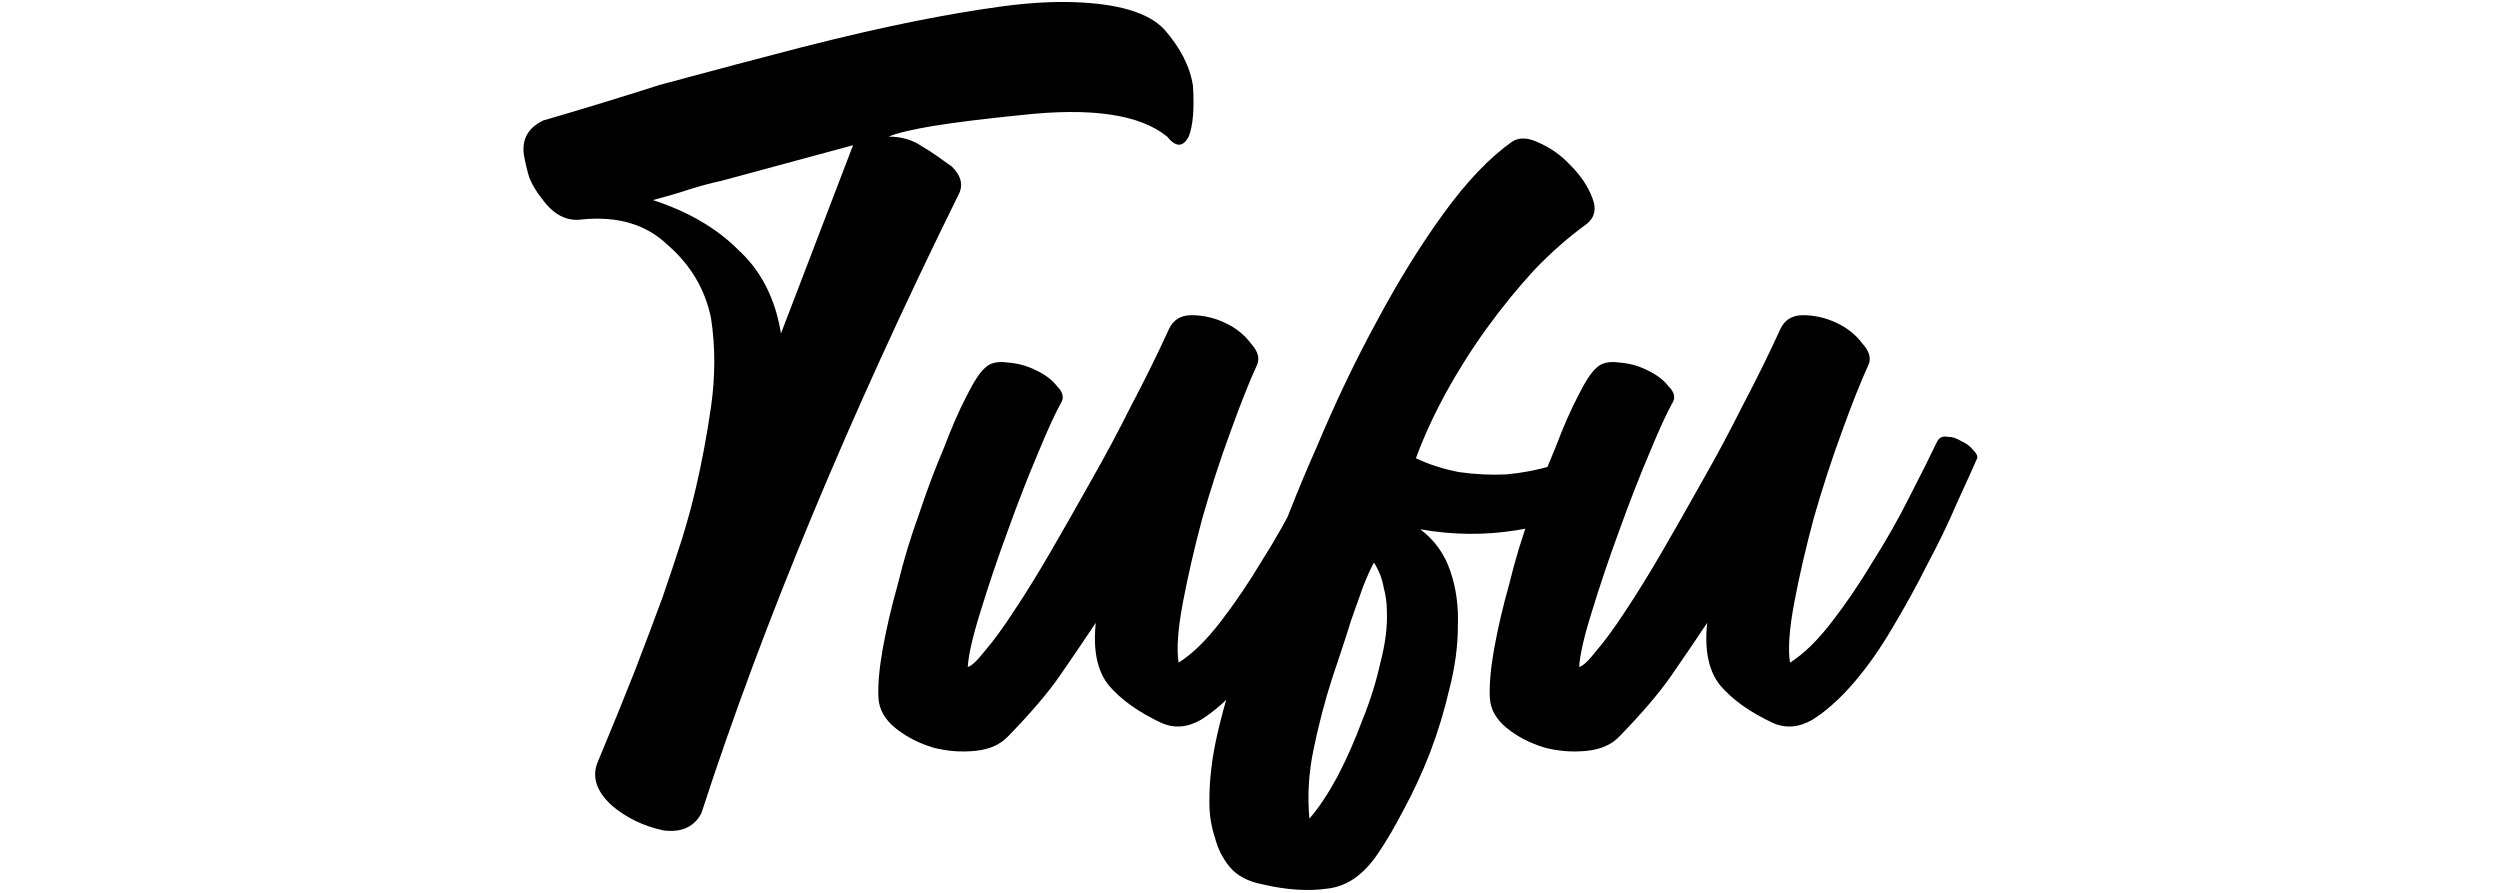 <svg width="140" height="50" viewBox="0 0 137 83" fill="none" xmlns="http://www.w3.org/2000/svg">
<path d="M13 18.6C16.267 19.667 18.9 21.2 20.9 23.2C23.033 25.133 24.367 27.733 24.9 31L31.6 13.5L19.4 16.8C18.467 17 17.467 17.267 16.4 17.6C15.4 17.933 14.267 18.267 13 18.6ZM60.5 2.7C62.033 4.433 62.933 6.2 63.2 8C63.333 10.133 63.2 11.7 62.8 12.7C62.267 13.7 61.6 13.7 60.8 12.7C58.267 10.633 53.733 9.967 47.2 10.7C43.867 11.033 41.167 11.367 39.1 11.7C37.1 12.033 35.7 12.367 34.9 12.7C36.1 12.7 37.133 13 38 13.6C38.467 13.867 38.933 14.167 39.4 14.5C39.867 14.833 40.333 15.167 40.8 15.5C41.6 16.3 41.833 17.1 41.5 17.9C31.233 38.7 23.233 57.933 17.5 75.6C16.833 76.867 15.667 77.4 14 77.2C12.133 76.8 10.533 76.033 9.2 74.9C7.8 73.633 7.333 72.333 7.8 71C9.133 67.8 10.3 64.933 11.3 62.4C12.3 59.8 13.167 57.5 13.9 55.5C14.567 53.567 15.167 51.767 15.7 50.1C16.233 48.367 16.667 46.767 17 45.3C17.533 43.033 18 40.533 18.4 37.8C18.8 34.933 18.8 32.2 18.4 29.6C17.867 26.933 16.533 24.667 14.4 22.8C12.4 20.867 9.733 20.067 6.4 20.4C5 20.6 3.767 19.967 2.7 18.5C2.167 17.833 1.767 17.167 1.5 16.5C1.3 15.833 1.133 15.133 1 14.4C0.8 12.933 1.4 11.867 2.8 11.2C6.467 10.133 10.067 9.033 13.6 7.9C18.533 6.567 22.933 5.4 26.8 4.4C30.733 3.4 34.2 2.6 37.2 2C40.2 1.4 42.933 0.933 45.4 0.6C47.867 0.267 50.1 0.133 52.1 0.2C56.233 0.333 59.033 1.167 60.5 2.7ZM75.562 41C75.763 40.667 76.062 40.533 76.463 40.6C76.929 40.6 77.362 40.733 77.763 41C78.229 41.2 78.596 41.467 78.862 41.8C79.196 42.133 79.329 42.4 79.263 42.6C78.796 43.667 78.162 45.067 77.362 46.8C76.629 48.533 75.729 50.4 74.662 52.4C73.662 54.4 72.562 56.4 71.362 58.4C70.229 60.333 69.029 62.033 67.763 63.5C66.496 64.967 65.229 66.1 63.962 66.9C62.696 67.633 61.462 67.733 60.263 67.2C58.129 66.2 56.496 65.033 55.362 63.7C54.296 62.367 53.896 60.433 54.163 57.9C52.962 59.7 51.829 61.367 50.763 62.9C49.696 64.433 48.129 66.267 46.062 68.4C45.329 69.2 44.296 69.667 42.962 69.8C41.629 69.933 40.329 69.833 39.062 69.5C37.729 69.1 36.562 68.5 35.562 67.7C34.562 66.9 34.029 65.967 33.962 64.9C33.896 63.7 34.029 62.167 34.362 60.3C34.696 58.433 35.163 56.433 35.763 54.3C36.296 52.1 36.962 49.9 37.763 47.7C38.496 45.5 39.263 43.467 40.062 41.6C40.796 39.667 41.496 38.067 42.163 36.8C42.829 35.467 43.396 34.6 43.862 34.2C44.329 33.733 45.029 33.567 45.962 33.7C46.896 33.767 47.763 34 48.562 34.4C49.429 34.8 50.096 35.3 50.562 35.9C51.096 36.433 51.229 36.933 50.962 37.4C50.429 38.333 49.696 39.933 48.763 42.2C47.829 44.4 46.896 46.8 45.962 49.4C45.029 51.933 44.196 54.4 43.462 56.8C42.729 59.133 42.329 60.867 42.263 62C42.596 61.933 43.129 61.433 43.862 60.5C44.663 59.567 45.562 58.333 46.562 56.8C47.629 55.2 48.763 53.367 49.962 51.3C51.163 49.233 52.396 47.067 53.663 44.8C54.996 42.467 56.263 40.1 57.462 37.7C58.729 35.3 59.896 32.933 60.962 30.6C61.362 29.733 62.062 29.3 63.062 29.3C64.129 29.3 65.162 29.533 66.162 30C67.162 30.467 67.963 31.1 68.562 31.9C69.229 32.633 69.429 33.3 69.162 33.9C68.429 35.5 67.596 37.6 66.662 40.2C65.729 42.733 64.862 45.4 64.062 48.2C63.329 50.933 62.729 53.533 62.263 56C61.796 58.467 61.663 60.333 61.862 61.6C63.129 60.8 64.429 59.533 65.763 57.8C67.096 56.067 68.362 54.2 69.562 52.2C70.829 50.2 71.963 48.2 72.963 46.2C74.029 44.133 74.896 42.4 75.562 41ZM100.123 41.4C100.523 41.133 100.89 41.167 101.223 41.5C101.557 41.833 101.79 42.3 101.923 42.9C102.057 43.433 102.057 44.033 101.923 44.7C101.79 45.3 101.49 45.733 101.023 46C98.823 47.733 96.223 48.833 93.223 49.3C90.29 49.767 87.323 49.733 84.323 49.2C85.657 50.2 86.59 51.5 87.123 53.1C87.657 54.633 87.89 56.333 87.823 58.2C87.823 60.067 87.557 62.033 87.023 64.1C86.557 66.1 85.957 68.067 85.223 70C84.49 71.867 83.69 73.6 82.823 75.2C81.957 76.867 81.157 78.233 80.423 79.3C79.09 81.3 77.523 82.4 75.723 82.6C73.923 82.867 71.89 82.733 69.623 82.2C68.29 81.933 67.29 81.4 66.623 80.6C65.957 79.8 65.49 78.867 65.223 77.8C64.89 76.8 64.723 75.733 64.723 74.6C64.723 73.4 64.79 72.3 64.923 71.3C65.123 69.5 65.69 67.033 66.623 63.9C67.49 60.7 68.623 57.2 70.023 53.4C71.357 49.533 72.923 45.567 74.723 41.5C76.457 37.367 78.323 33.467 80.323 29.8C82.323 26.067 84.39 22.733 86.523 19.8C88.657 16.867 90.757 14.667 92.823 13.2C93.49 12.733 94.357 12.767 95.423 13.3C96.49 13.767 97.457 14.467 98.323 15.4C99.257 16.333 99.923 17.333 100.323 18.4C100.723 19.4 100.557 20.2 99.823 20.8C98.157 22 96.523 23.433 94.923 25.1C93.39 26.767 91.923 28.567 90.523 30.5C89.123 32.433 87.857 34.433 86.723 36.5C85.59 38.567 84.657 40.6 83.923 42.6C85.19 43.2 86.557 43.633 88.023 43.9C89.49 44.1 90.923 44.167 92.323 44.1C93.79 43.967 95.19 43.7 96.523 43.3C97.857 42.833 99.057 42.2 100.123 41.4ZM74.023 76.1C74.89 75.1 75.757 73.8 76.623 72.2C77.49 70.533 78.257 68.8 78.923 67C79.657 65.2 80.223 63.4 80.623 61.6C81.09 59.8 81.29 58.2 81.223 56.8C81.223 56.067 81.123 55.333 80.923 54.6C80.79 53.8 80.49 53.033 80.023 52.3C79.757 52.767 79.423 53.5 79.023 54.5C78.69 55.433 78.323 56.467 77.923 57.6C77.59 58.667 77.257 59.7 76.923 60.7C76.59 61.7 76.323 62.5 76.123 63.1C75.457 65.167 74.89 67.333 74.423 69.6C73.957 71.8 73.823 73.967 74.023 76.1ZM132.398 41C132.598 40.667 132.898 40.533 133.298 40.6C133.765 40.6 134.198 40.733 134.598 41C135.065 41.2 135.432 41.467 135.698 41.8C136.032 42.133 136.165 42.4 136.098 42.6C135.632 43.667 134.998 45.067 134.198 46.8C133.465 48.533 132.565 50.4 131.498 52.4C130.498 54.4 129.398 56.4 128.198 58.4C127.065 60.333 125.865 62.033 124.598 63.5C123.332 64.967 122.065 66.1 120.798 66.9C119.532 67.633 118.298 67.733 117.098 67.2C114.965 66.2 113.332 65.033 112.198 63.7C111.132 62.367 110.732 60.433 110.998 57.9C109.798 59.7 108.665 61.367 107.598 62.9C106.532 64.433 104.965 66.267 102.898 68.4C102.165 69.2 101.132 69.667 99.798 69.8C98.465 69.933 97.165 69.833 95.898 69.5C94.565 69.1 93.398 68.5 92.398 67.7C91.398 66.9 90.865 65.967 90.798 64.9C90.732 63.7 90.865 62.167 91.198 60.3C91.532 58.433 91.998 56.433 92.598 54.3C93.132 52.1 93.798 49.9 94.598 47.7C95.332 45.5 96.098 43.467 96.898 41.6C97.632 39.667 98.332 38.067 98.998 36.8C99.665 35.467 100.232 34.6 100.698 34.2C101.165 33.733 101.865 33.567 102.798 33.7C103.732 33.767 104.598 34 105.398 34.4C106.265 34.8 106.932 35.3 107.398 35.9C107.932 36.433 108.065 36.933 107.798 37.4C107.265 38.333 106.532 39.933 105.598 42.2C104.665 44.4 103.732 46.8 102.798 49.4C101.865 51.933 101.032 54.4 100.298 56.8C99.565 59.133 99.165 60.867 99.098 62C99.432 61.933 99.965 61.433 100.698 60.5C101.498 59.567 102.398 58.333 103.398 56.8C104.465 55.2 105.598 53.367 106.798 51.3C107.998 49.233 109.232 47.067 110.498 44.8C111.832 42.467 113.098 40.1 114.298 37.7C115.565 35.3 116.732 32.933 117.798 30.6C118.198 29.733 118.898 29.3 119.898 29.3C120.965 29.3 121.998 29.533 122.998 30C123.998 30.467 124.798 31.1 125.398 31.9C126.065 32.633 126.265 33.3 125.998 33.9C125.265 35.5 124.432 37.6 123.498 40.2C122.565 42.733 121.698 45.4 120.898 48.2C120.165 50.933 119.565 53.533 119.098 56C118.632 58.467 118.498 60.333 118.698 61.6C119.965 60.8 121.265 59.533 122.598 57.8C123.932 56.067 125.198 54.2 126.398 52.2C127.665 50.2 128.798 48.2 129.798 46.2C130.865 44.133 131.732 42.4 132.398 41Z" fill="black"/>
</svg>
